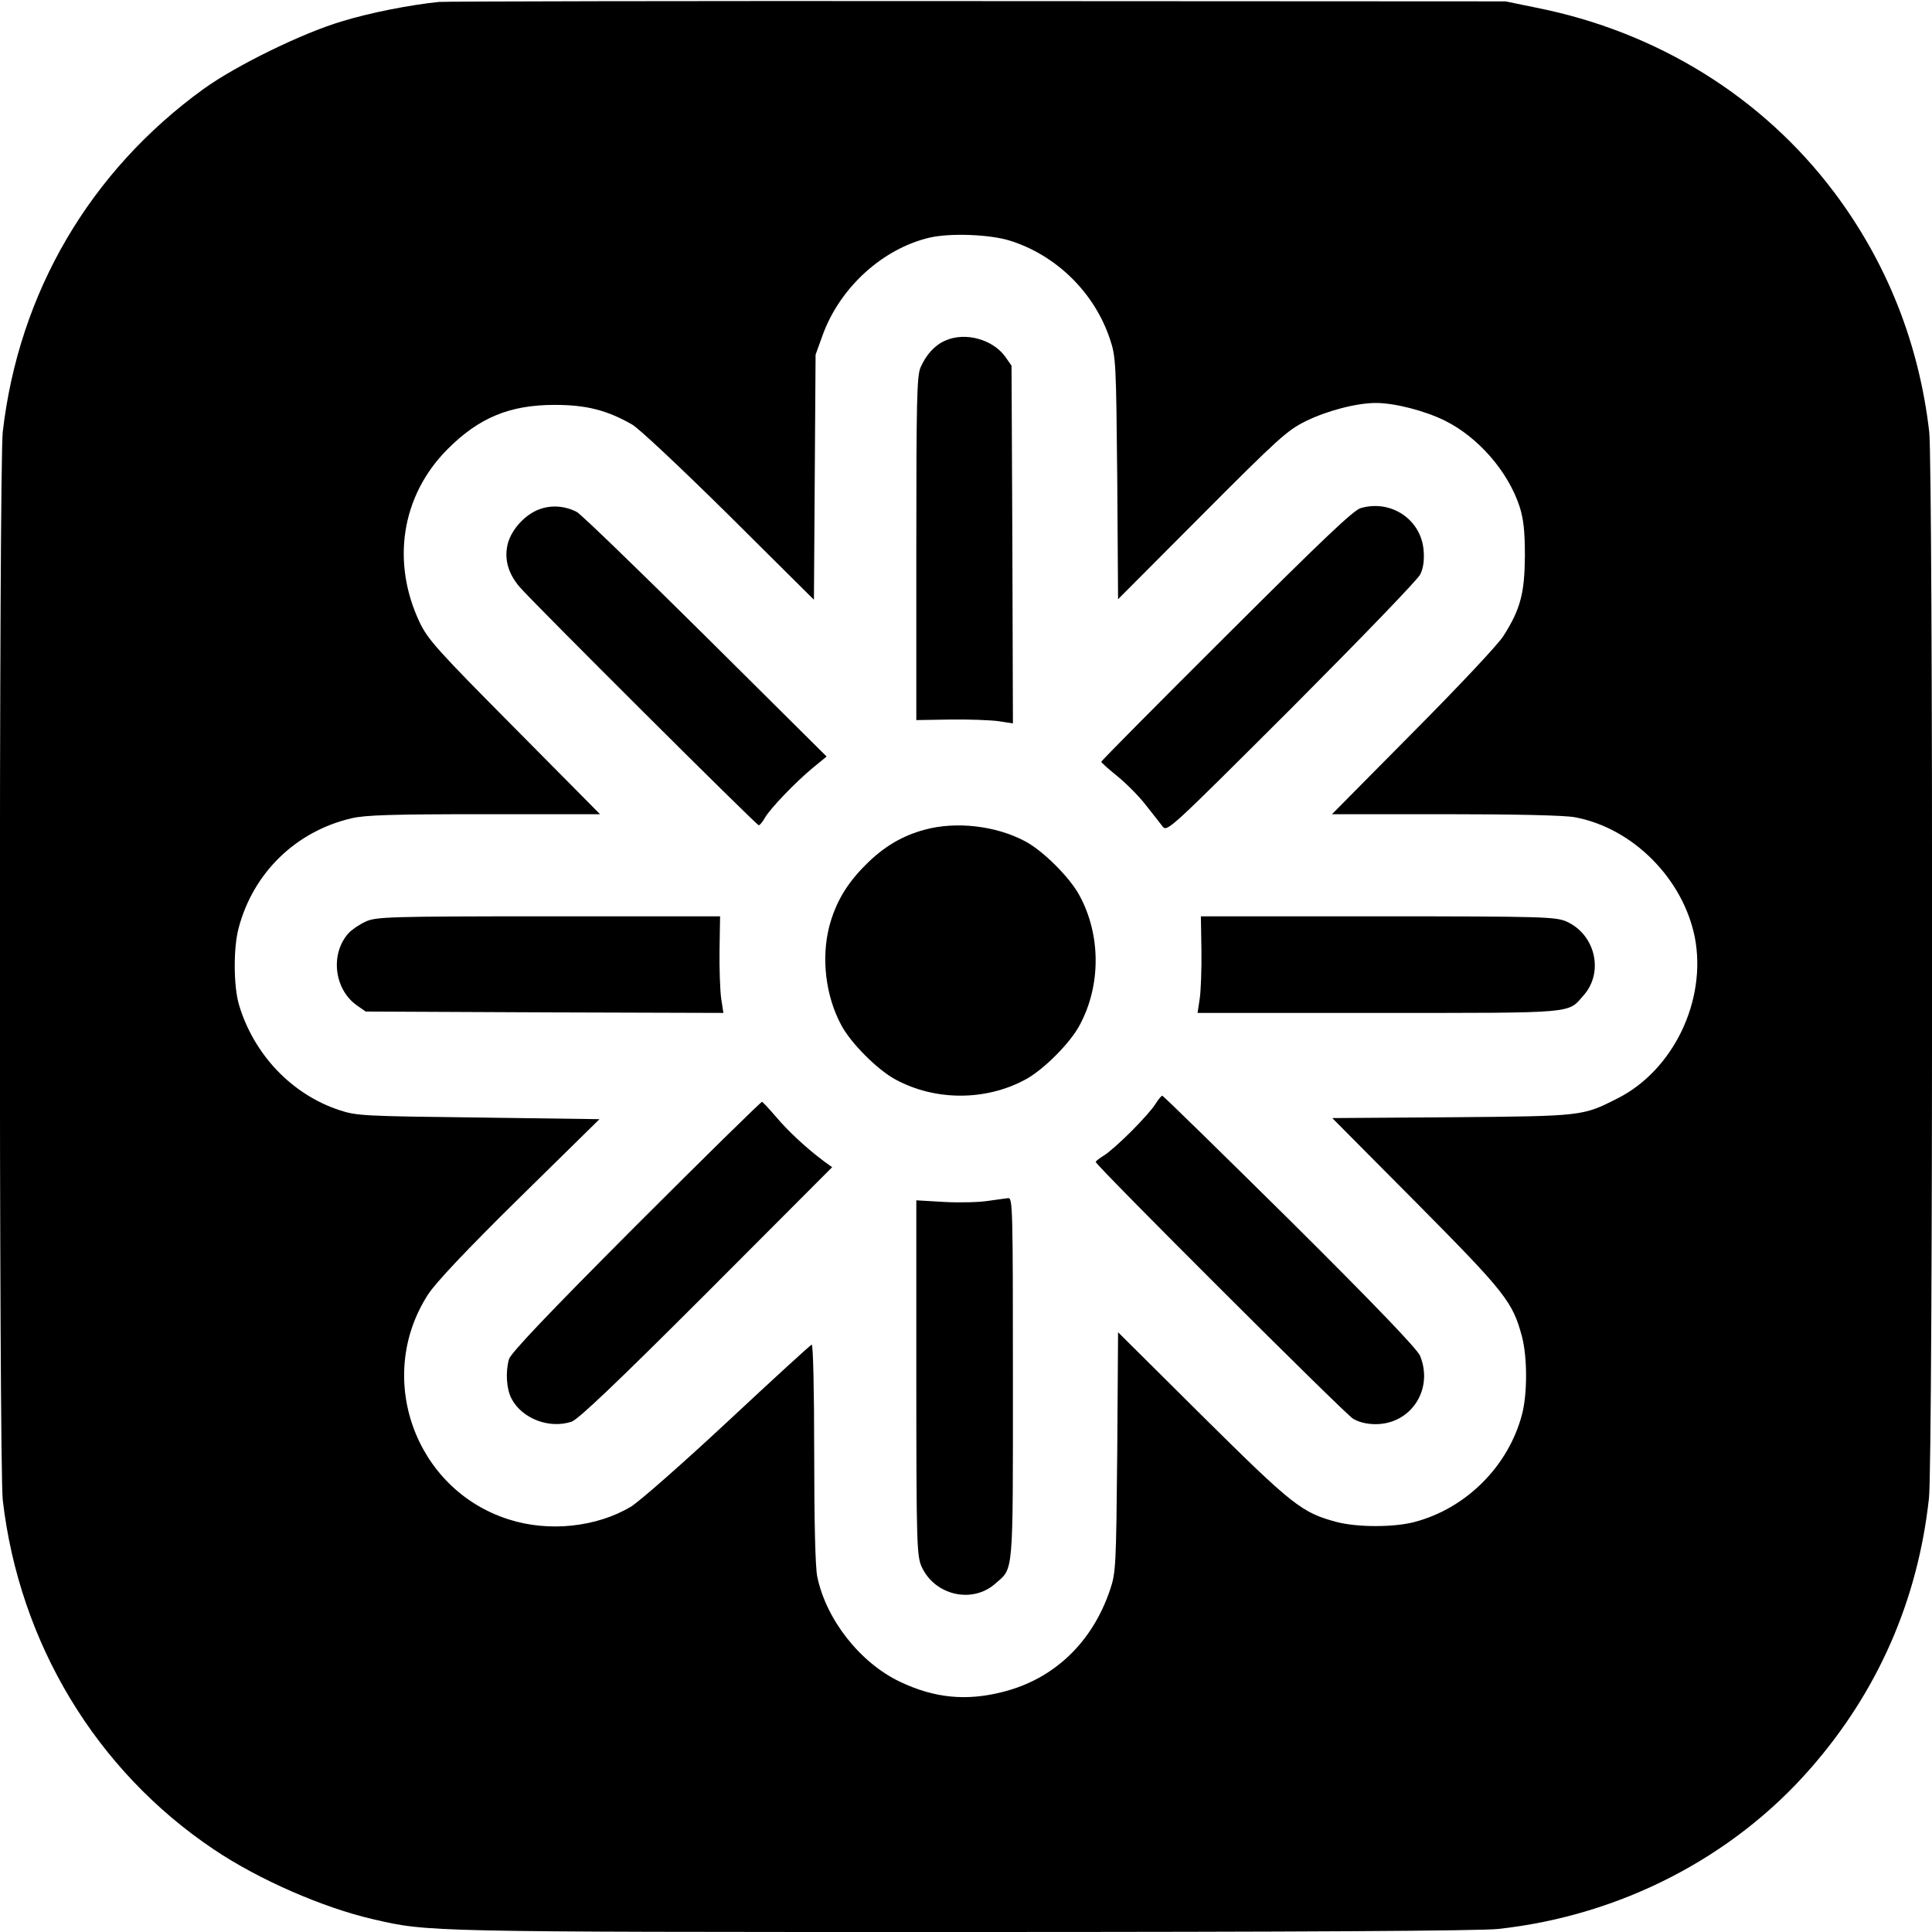 <svg version="1" xmlns="http://www.w3.org/2000/svg" width="933.333" height="933.333" viewBox="0 0 700 700"><path d="M159 .7c-10.6 1.1-24.9 3.9-35 7-14.3 4.2-38.4 16-50.2 24.5C32.6 62 6.8 106 1 156.5c-1.4 12.4-1.4 374.6 0 387 6 51.8 33.8 98 76.5 126.6 16.2 10.9 39.5 21.1 57.8 25.3 19.9 4.6 18.8 4.6 213.8 4.6 122.7 0 187.2-.4 193.7-1.1 44.1-4.8 85-25.8 113.3-58.3 24.3-27.8 38.8-60.9 42.8-97.8 1.5-13.2 1.5-373.7.1-386.3-3.7-32.1-15.4-61.5-34.5-86.9-25.9-34.4-64-58.1-107.8-66.8L545.5.5 354 .4C248.7.3 160.9.5 159 .7zm206.6 86.4c17 5.2 31 18.9 36.6 35.9 2.1 6.2 2.2 8.6 2.6 50.3l.3 43.8 30.4-30.5c27.7-27.8 30.9-30.7 37.6-34 7.7-3.8 18.5-6.6 25.4-6.6 6.8 0 17.7 2.8 25 6.4 12.1 6 22.9 18.4 27.1 31.2 1.4 4.5 1.9 8.7 1.9 17.9-.1 13.4-1.6 19.2-7.7 28.8-1.7 2.9-16.5 18.6-32.7 34.9L482.6 295h41c25.4 0 43.3.4 47 1.1 21 3.9 39.3 22.3 43.5 43.7 4.3 22.7-7.8 48-28.1 58.2-12.6 6.4-12.5 6.4-59.9 6.8l-43.4.3 30.5 30.7c32.5 32.8 34.9 35.9 38.3 48.7 1.9 7.5 1.9 20.4 0 27.8-4.9 18.9-20.3 34.3-39.2 39.2-7.4 1.9-20.3 1.9-27.8 0-12.8-3.4-15.9-5.8-48.7-38.3l-30.7-30.5-.3 43.4c-.4 41.4-.5 43.7-2.6 49.9-6.4 19-20.2 32.3-38.8 37-13.3 3.4-24.8 2.3-37.4-3.7-14.4-6.9-26.7-22.5-29.9-38.1-.7-3.3-1.1-20-1.1-44.8 0-23-.4-39.4-.9-39.2-.5.1-14.2 12.7-30.4 27.8-16.2 15.1-32 29-35.1 30.9-12.4 7.4-29.7 9.3-44.3 4.6-34-10.8-48.6-51.5-29.2-81.5 2.8-4.3 13.8-16 33.1-35l29-28.5-43.8-.6c-41.6-.5-44.2-.6-50.5-2.7-17.2-5.7-30.9-20.1-36.3-38.1-2-6.8-2.1-20.7-.1-28 5.3-19.9 20.7-34.9 40.8-39.6 4.9-1.2 14.8-1.5 48.2-1.5h41.9l-31-31.3c-27.8-28-31.3-31.9-34.3-38.1-10.4-21.9-6.7-45.9 9.9-62.7 11.5-11.6 22.7-16.2 39-16.2 11.4 0 18.9 1.9 28 7.1 2.5 1.4 18 16 35.2 33l30.7 30.5.3-44.4.3-44.4 2.6-7.2c6.3-17.2 21.7-31.2 38.7-35.2 7.3-1.7 21.5-1.2 28.8 1z"/><path d="M342.5 123.4c-3.9 1.7-7 5.2-9 9.8-1.3 3.2-1.5 12-1.5 65.7v62l12.3-.2c6.7-.1 14.6.2 17.5.6l5.2.8-.2-64.8-.3-64.8-2.3-3.3c-4.6-6.3-14.5-9-21.7-5.8zM195.5 184.5c-5.1 1.8-10.1 7.2-11.5 12.4-1.4 5.4 0 10.8 4.3 15.8 4.8 5.6 85.8 86.3 86.6 86.3.4 0 1.4-1.2 2.3-2.8 2.1-3.5 10.9-12.7 17.3-18l5-4.1-44-43.7c-24.2-24-45.1-44.2-46.5-44.9-4.2-2.2-9.2-2.6-13.5-1zM493 184.1c-2.7.8-14.1 11.7-48.7 46.2-24.9 24.8-45.3 45.4-45.3 45.7 0 .3 2.6 2.6 5.8 5.2 3.2 2.6 7.8 7.2 10.2 10.3 2.5 3.2 5.3 6.7 6.2 7.9 1.7 2.1 2.2 1.6 46.8-42.9 24.7-24.8 45.7-46.5 46.6-48.4 1.1-2.3 1.5-5.1 1.2-8.7-.9-11.2-11.8-18.5-22.8-15.3zM335.1 300.6c-8.2 2.2-15 6.2-21.6 12.9-6.8 6.8-10.7 13.5-13 22-3 11.6-1.4 25.3 4.3 35.9 3.4 6.5 13.3 16.4 19.8 19.8 14.3 7.7 32.5 7.7 46.8 0 6.5-3.4 16.4-13.3 19.8-19.8 7.7-14.3 7.7-32.5 0-46.8-3.4-6.5-13.3-16.4-19.8-19.8-10.5-5.6-24.9-7.3-36.3-4.2zM132.5 333.9c-2.2 1-5 2.9-6.2 4.2-6.7 7.4-5.3 20.2 2.9 26.1l3.3 2.3 64.8.3 64.8.2-.8-5.2c-.4-2.9-.7-10.8-.6-17.6l.2-12.2h-62.2c-58.3 0-62.4.2-66.2 1.9zM435.3 344.2c.1 6.8-.2 14.7-.6 17.5l-.8 5.3h65.6c72.3 0 68.4.3 74.3-6.4 7.4-8.4 4.2-22-6.2-26.7-3.9-1.7-8-1.9-68.3-1.9h-64.2l.2 12.2zM418.7 399.9c-.9 1.6-4.9 6.1-8.8 10-3.9 3.9-8.4 7.9-10 8.8-1.6 1-2.9 2-2.9 2.3 0 1.2 90.1 91.1 93.2 93 2.1 1.3 5.1 2 8.2 2 12.9 0 21.1-12.7 16.1-24.8-1.1-2.5-15.7-17.8-47.1-49-25.1-24.8-45.9-45.2-46.3-45.2-.3 0-1.4 1.3-2.4 2.9zM230.3 444.2c-31.9 32-45.4 46.2-45.9 48.3-1.3 4.7-.9 10.7.9 14.2 3.8 7.3 13.7 11.1 21.8 8.4 2.4-.8 16.4-14.1 48.9-46.6l45.5-45.6-2.9-2.1c-6.2-4.6-13-10.9-17.3-16-2.5-2.9-4.8-5.4-5.2-5.6-.3-.1-21 20.2-45.8 45zM358 435.1c-3 .5-10.1.7-15.7.4l-10.3-.6v64.3c0 60.4.2 64.5 1.9 68.4 4.7 10.4 18.3 13.6 26.7 6.2 6.7-5.9 6.4-2 6.4-74.3 0-61.8-.1-65.5-1.7-65.4-1 .1-4.3.6-7.3 1z"/></svg>